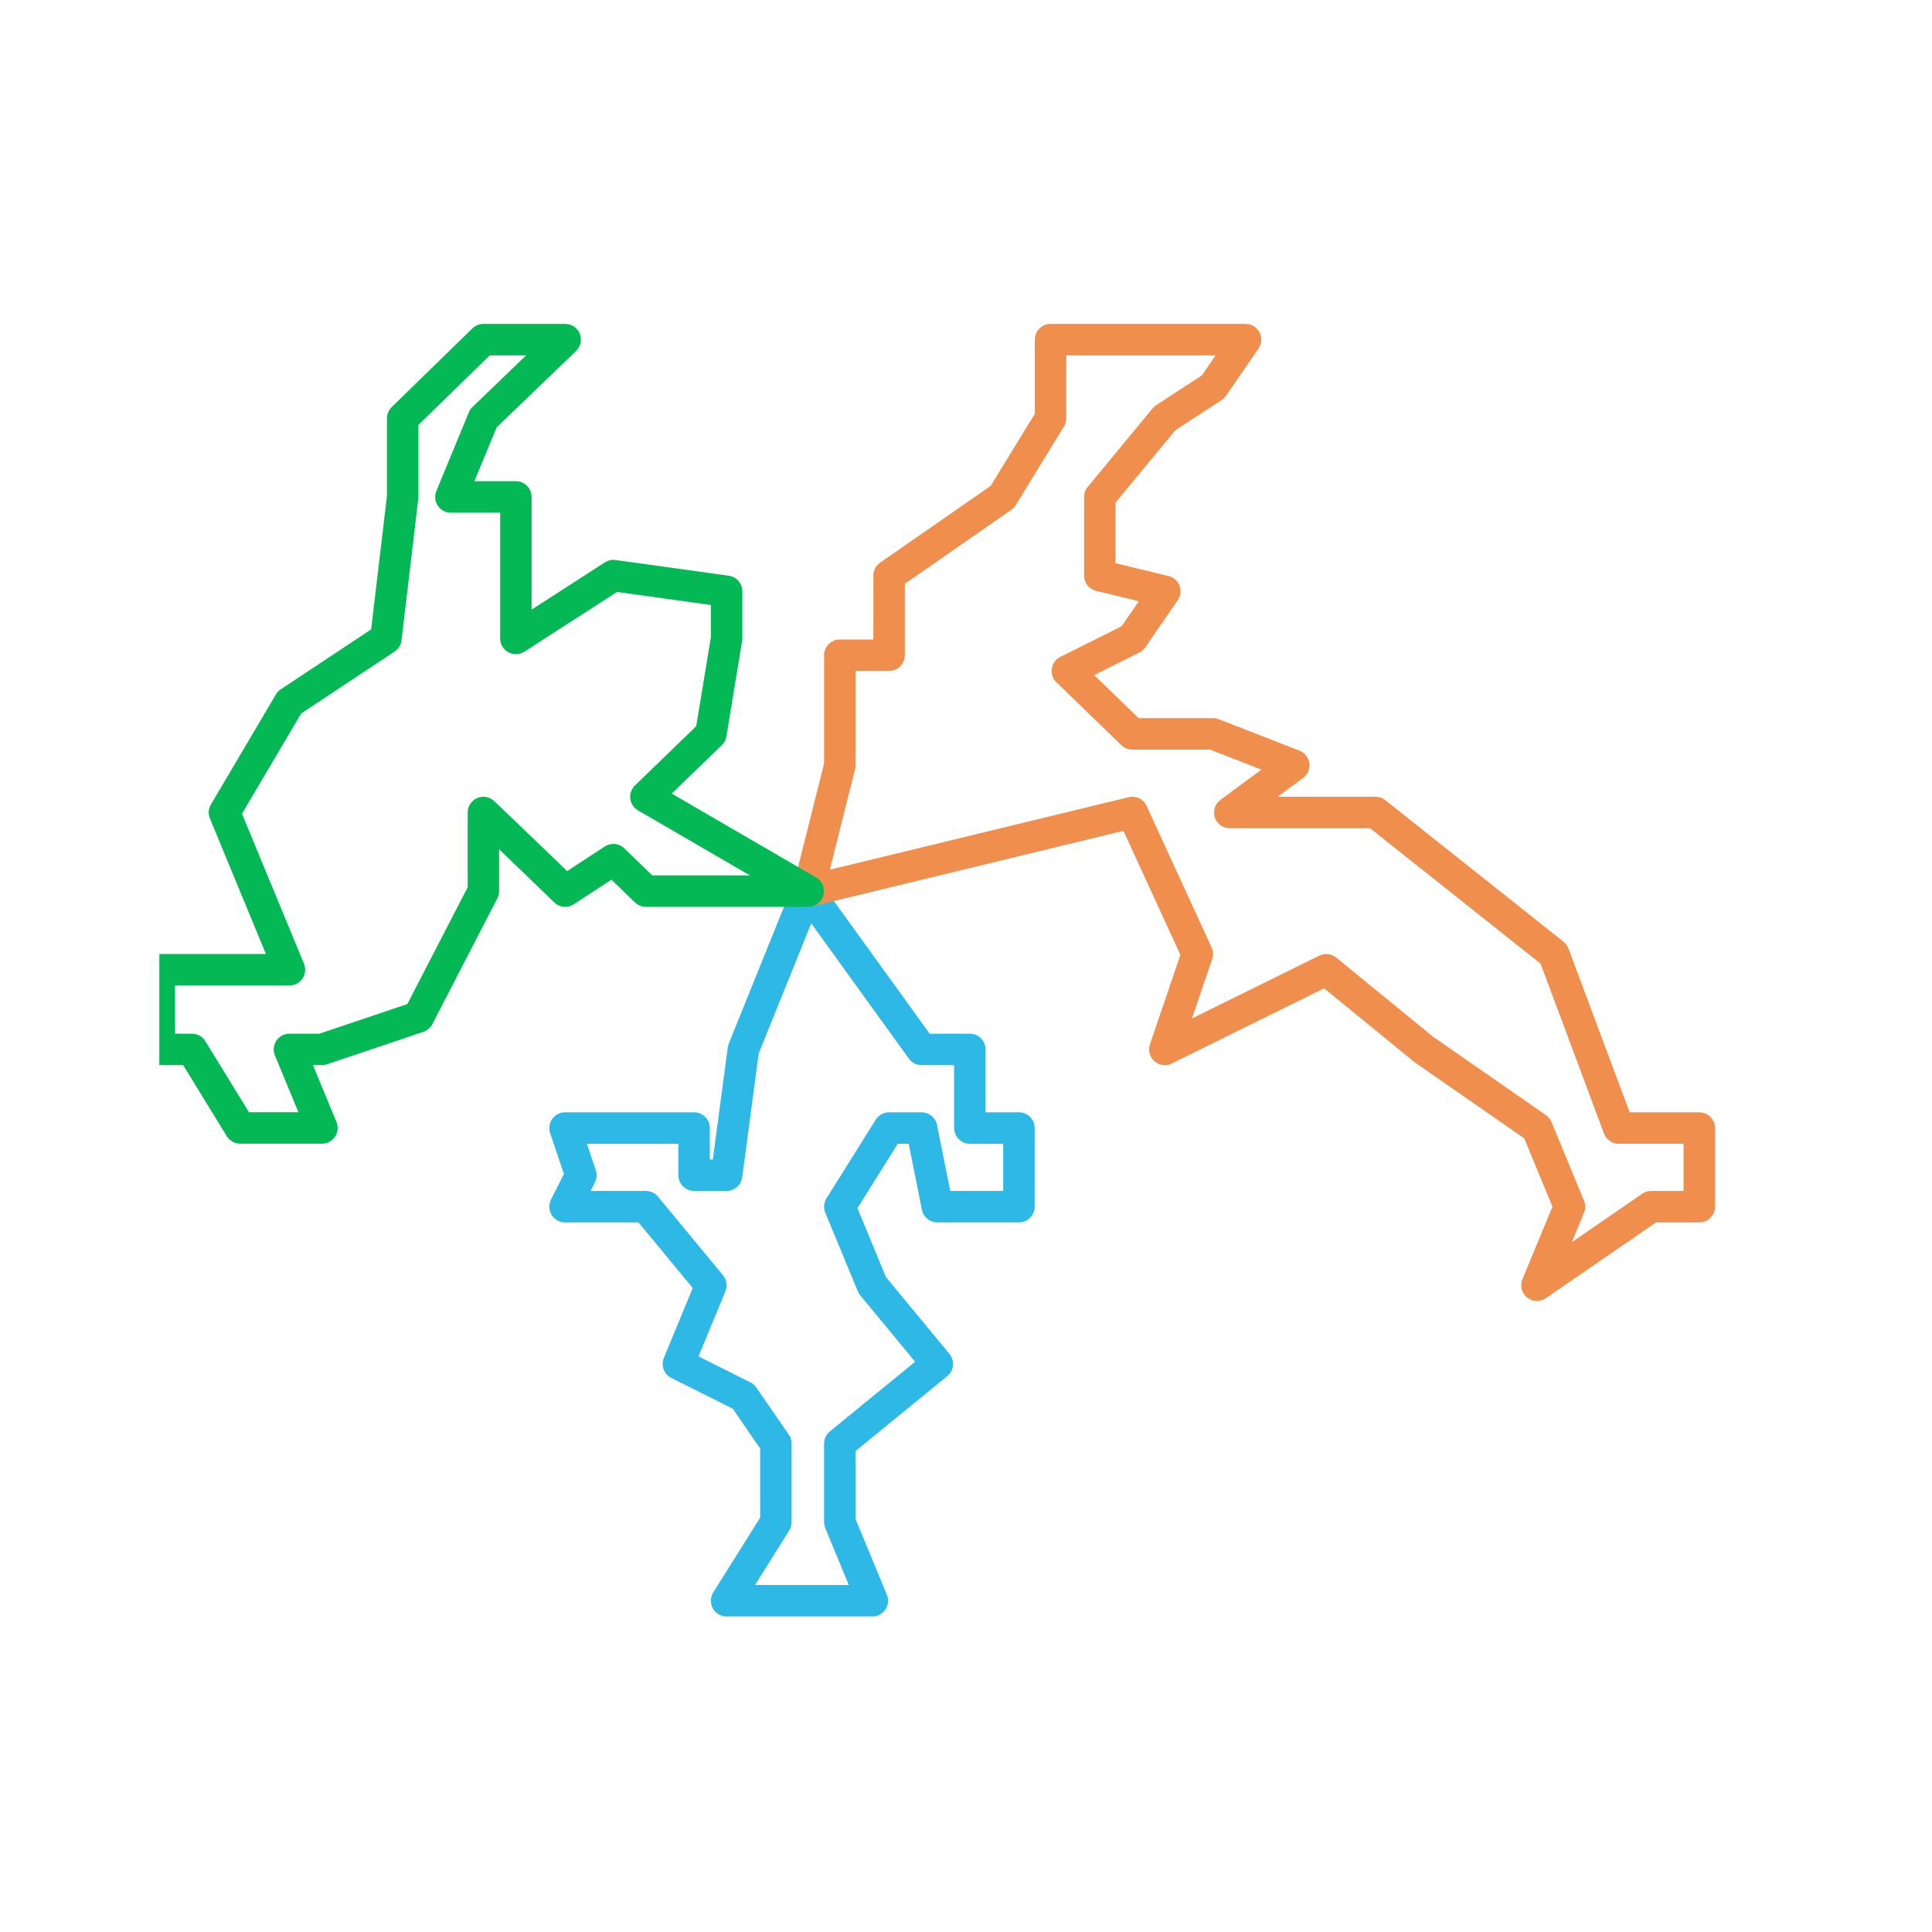 <svg width="1843" height="1843" xmlns="http://www.w3.org/2000/svg" xmlns:xlink="http://www.w3.org/1999/xlink" overflow="hidden"><defs><clipPath id="clip0"><rect x="3292" y="1140" width="1843" height="1843"/></clipPath><clipPath id="clip1"><rect x="3444" y="1388" width="1549" height="1357"/></clipPath><clipPath id="clip2"><rect x="3444" y="1388" width="1549" height="1357"/></clipPath><clipPath id="clip3"><rect x="3444" y="1388" width="1549" height="1357"/></clipPath></defs><g clip-path="url(#clip0)" transform="translate(-3292 -1140)"><rect x="3293" y="1141" width="1840" height="1840" fill="none"/><g clip-path="url(#clip1)"><path d="M4062.13 1990 4171.14 2141.07 4217.14 2141.07 4217.14 2216.07 4264 2216.07 4264 2291.08 4217.14 2291.08 4186.14 2291.08 4171.14 2216.07 4140.14 2216.07 4093.13 2291.08 4124.14 2366.08 4186.14 2441.08 4093.13 2517.08 4093.13 2592.08 4124.14 2667 4062.13 2667 4032.13 2667 3985.13 2667 4032.13 2592.08 4032.13 2517.08 4001.13 2472.08 3939.13 2441.08 3970.13 2366.08 3908.13 2291.08 3831 2291.08 3846.13 2261.07 3831 2216.07 3908.13 2216.07 3954.13 2216.07 3954.13 2261.07 3985.13 2261.07 4001.13 2141.07 4062.13 1990" stroke="#2db8e6" stroke-width="30" stroke-linecap="round" stroke-linejoin="round" stroke-miterlimit="10" fill="none"/></g><g clip-path="url(#clip2)"><path d="M4063 1990.07 4093.13 1870.06 4093.13 1765.06 4140.14 1765.06 4140.14 1689.06 4248.14 1614.05 4294.14 1539.05 4294.14 1464 4372.14 1464 4480.15 1464 4449.15 1509.05 4403.14 1539.05 4341.14 1614.05 4341.14 1689.06 4403.14 1704.06 4372.14 1749.06 4310.14 1780.06 4372.14 1840.06 4449.15 1840.06 4526.15 1870.06 4465.15 1915.06 4557.15 1915.06 4604.15 1915.06 4774.16 2050.07 4836.16 2216.07 4913 2216.07 4913 2291.08 4867.16 2291.08 4758.16 2366 4789.16 2291.08 4758.16 2216.07 4650.15 2141.07 4557.15 2065.07 4403.14 2141.07 4434.15 2050.07 4372.14 1915.06 4063 1990.07" stroke="#ef8e4d" stroke-width="30" stroke-linecap="round" stroke-linejoin="round" stroke-miterlimit="10" fill="none"/></g><g clip-path="url(#clip3)"><path d="M4063 1990.07 3908.13 1990.07 3877.13 1960.06 3831.13 1990.07 3800.12 1960.06 3753.12 1915.06 3753.12 1990.07 3691.12 2110.07 3599.12 2141.07 3568.12 2141.07 3599.12 2216 3521.12 2216 3475.11 2141.07 3444 2141.07 3444 2065.07 3521.12 2065.07 3568.12 2065.07 3506.11 1915.06 3568.12 1810.06 3660.12 1749.06 3676.12 1614.05 3676.12 1539.05 3753.12 1464 3784.12 1464 3831.13 1464 3753.12 1539.05 3722.12 1614.05 3784.12 1614.05 3784.12 1749.06 3877.13 1689.06 3985.13 1704.06 3985.13 1749.06 3970.13 1840.06 3908.13 1900.06 4063 1990.07" stroke="#04b955" stroke-width="30" stroke-linecap="round" stroke-linejoin="round" stroke-miterlimit="10" fill="none"/></g></g></svg>